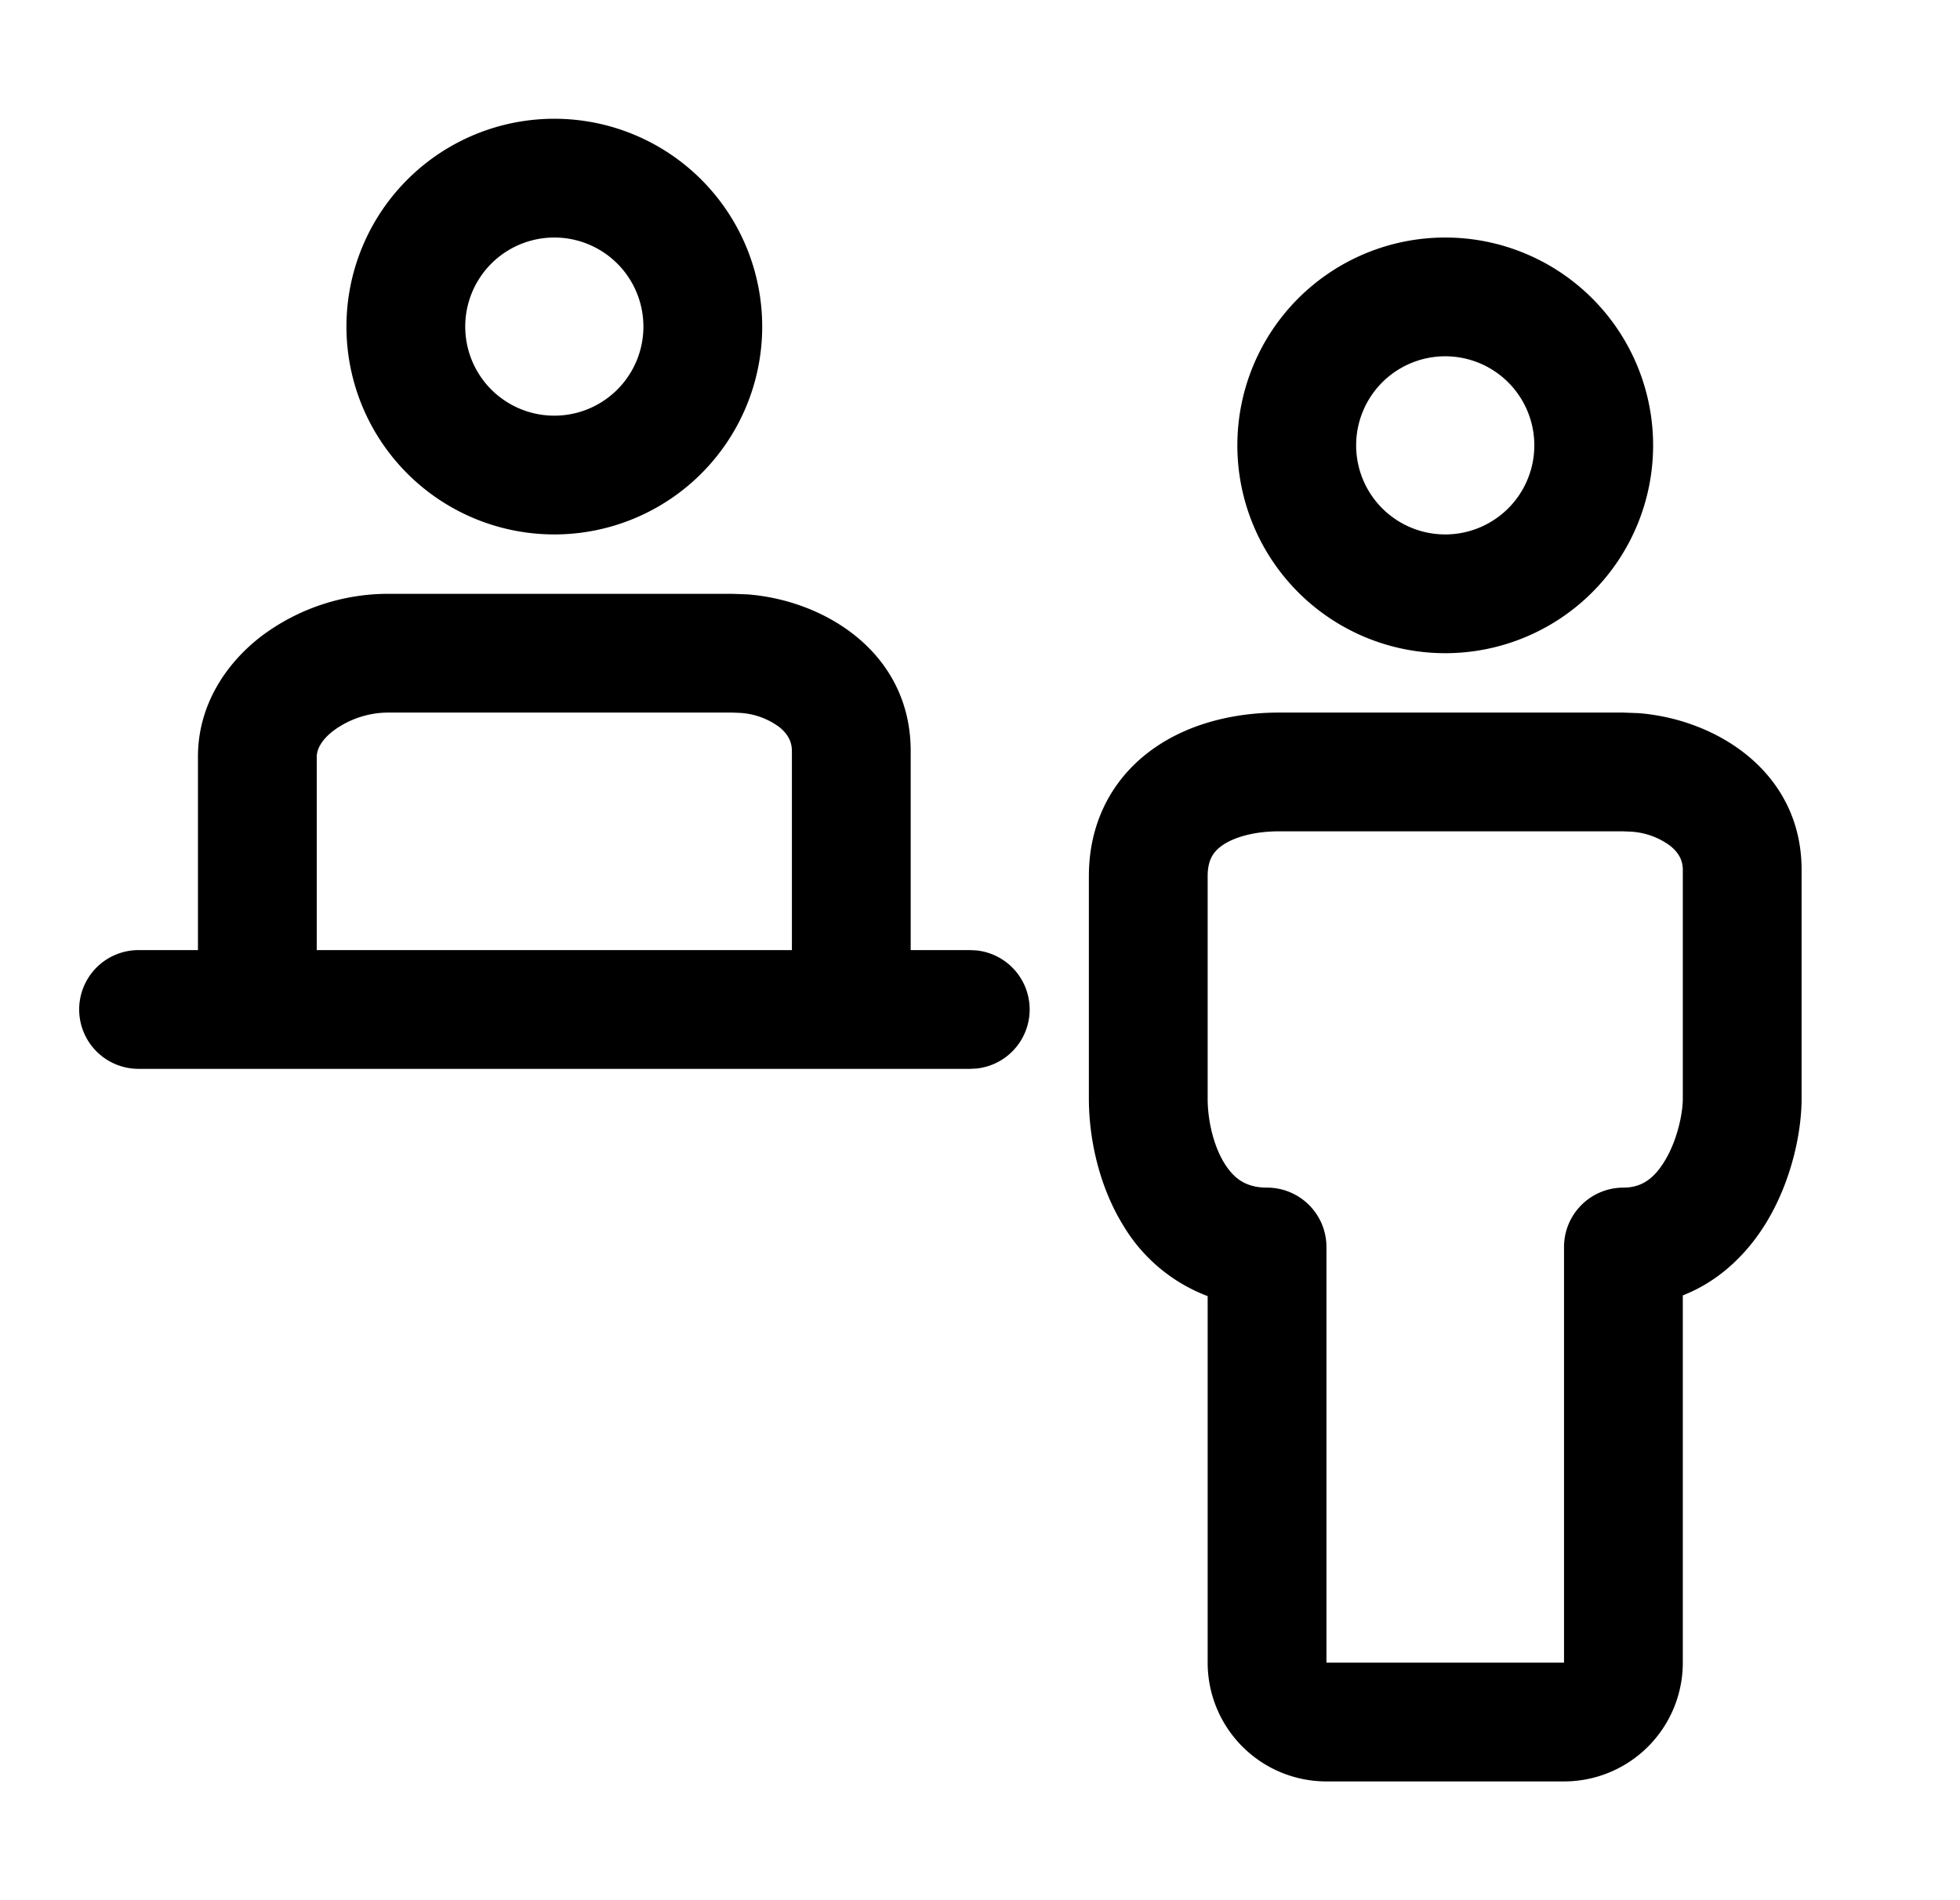 <svg xmlns="http://www.w3.org/2000/svg" width="33" height="32" fill="currentColor" viewBox="0 0 33 32">
  <path d="M27.593 12.01c1.332.107 2.75 1.01 2.74 2.655V18.5c0 .558-.163 1.364-.578 2.061-.3.503-.766.997-1.422 1.254V28a2 2 0 0 1-2 2h-4a2 2 0 0 1-2-2v-6.173a2.81 2.81 0 0 1-1.41-1.172c-.435-.697-.59-1.518-.59-2.155v-3.744c0-.972.451-1.715 1.125-2.175.63-.43 1.397-.581 2.075-.581h5.794l.266.01ZM21.533 14c-.416 0-.75.098-.947.232-.151.104-.253.24-.253.524V18.5c0 .363.096.792.285 1.095.163.26.367.405.715.405a1 1 0 0 1 1 1v7h4v-7a1 1 0 0 1 1-1c.296 0 .512-.14.703-.462.21-.352.297-.796.297-1.038v-3.845c.002-.154-.06-.29-.215-.413a1.232 1.232 0 0 0-.665-.237L27.327 14h-5.794Zm-8.94-3.99c1.332.107 2.75 1.01 2.74 2.655V16h1l.103.005a1 1 0 0 1 0 1.99l-.103.005h-14a1 1 0 1 1 0-2h1v-3.244c-.005-.898.493-1.607 1.082-2.053A3.562 3.562 0 0 1 6.532 10h5.795l.266.01ZM6.533 12a1.56 1.56 0 0 0-.91.299c-.238.179-.29.345-.29.447V16h8v-3.345c.002-.154-.06-.29-.215-.413a1.231 1.231 0 0 0-.665-.237L12.327 12H6.532Zm17.8-8a3.5 3.5 0 1 1 0 7 3.5 3.5 0 1 1 0-7Zm-15-2a3.5 3.5 0 1 1 0 7 3.5 3.5 0 1 1 0-7Zm15 4a1.5 1.5 0 1 0 0 3 1.5 1.5 0 1 0 0-3Zm-15-2a1.5 1.5 0 1 0 0 3 1.5 1.5 0 1 0 0-3Z"/>
</svg>
